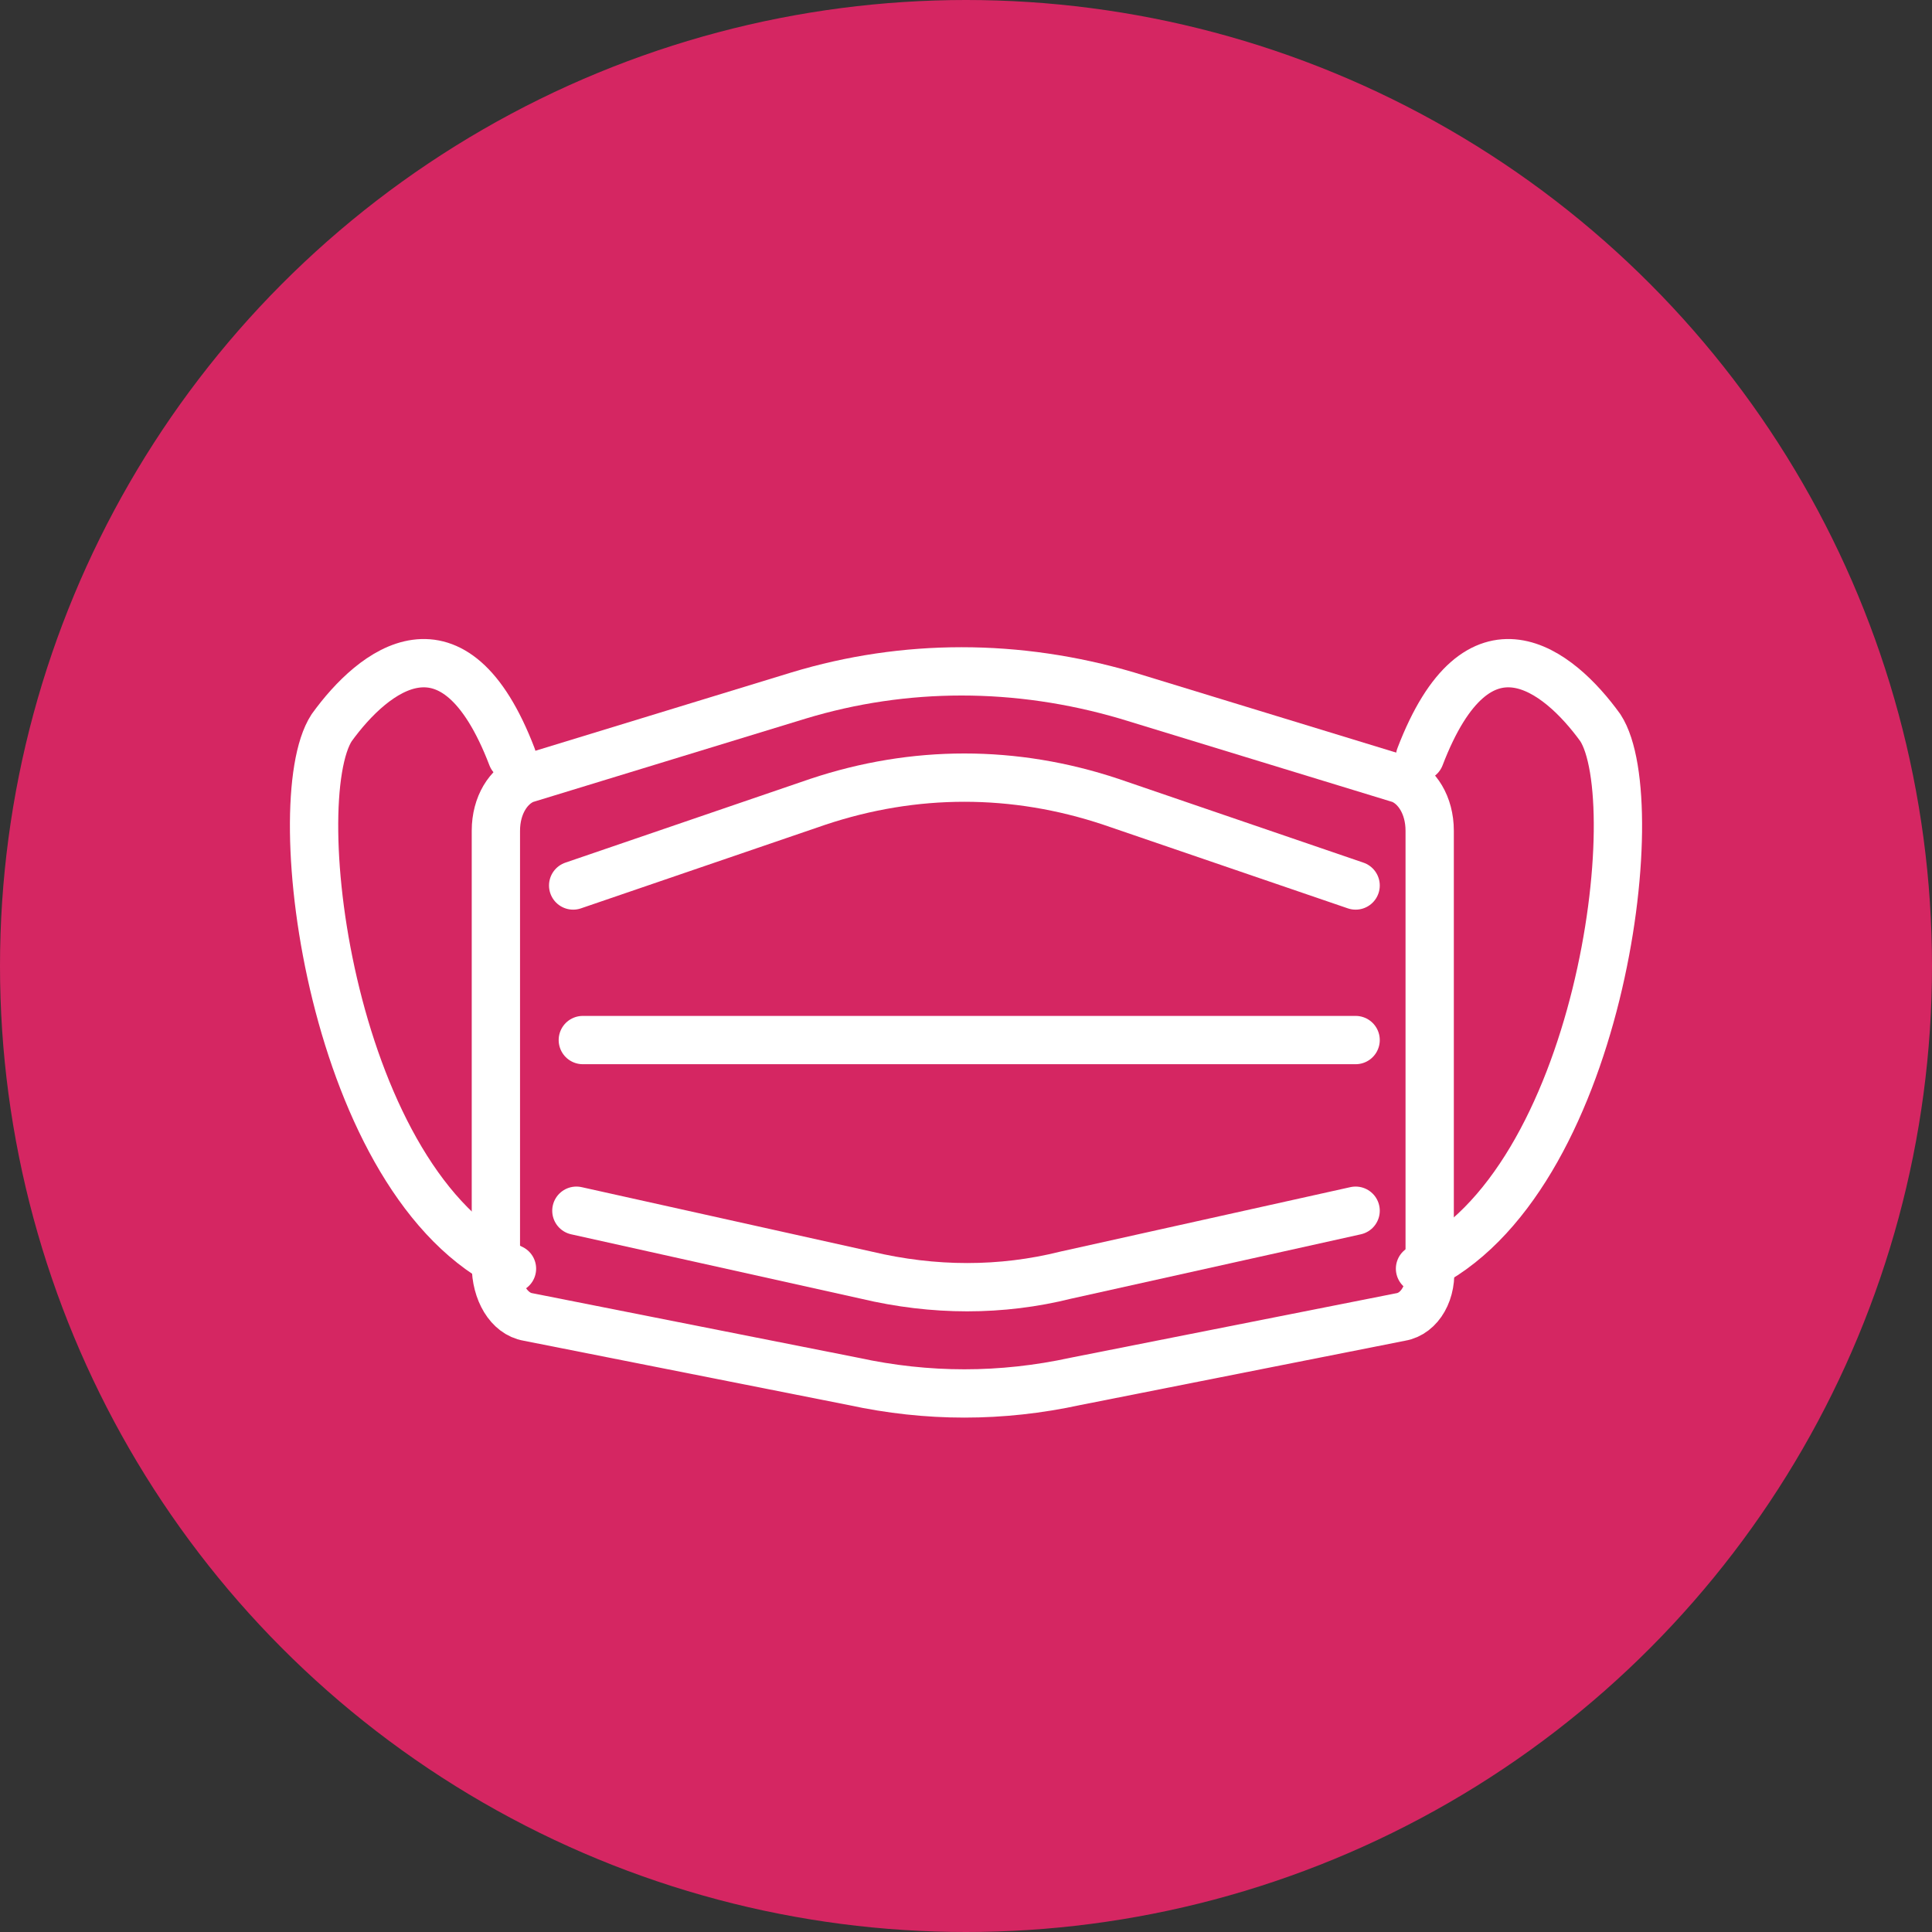<svg version="1.1" xmlns="http://www.w3.org/2000/svg" xmlns:xlink="http://www.w3.org/1999/xlink" x="0px" y="0px" width="60px" height="60px" viewBox="0 0 60 60" xml:space="preserve"><rect x="0" y="0" width="60" height="60" fill="#333333" stroke="none"/><g><circle fill="#D52662" cx="30" cy="30" r="30"/></g><g><g><g><g><path fill="none" stroke="#FFF" stroke-width="1.5" stroke-linecap="round" stroke-linejoin="round" stroke-miterlimit="10" d="M15.9,39.4c-5.6-2.6-7.1-14.5-5.6-16.8c1.3-1.8,3.8-3.8,5.6,0.9"/></g></g><g><g><path fill="none" stroke="#FFF" stroke-width="1.5" stroke-linecap="round" stroke-linejoin="round" stroke-miterlimit="10" d="M44.1,39.4c5.6-2.6,7.1-14.5,5.6-16.8c-1.3-1.8-3.8-3.8-5.6,0.9"/></g></g><path fill="none" stroke="#FFF" stroke-width="1.5" stroke-linecap="round" stroke-linejoin="round" stroke-miterlimit="10" d="M43.5,40.9l-10.1,2c-2.3,0.5-4.6,0.5-6.9,0l-10.1-2c-0.6-0.1-1-0.8-1-1.6v-8.2v-5.3c0-0.8,0.4-1.4,0.9-1.6l8.5-2.6 c3.3-1,6.8-1,10.2,0l8.5,2.6c0.5,0.2,0.9,0.8,0.9,1.6v5.3v8.2C44.5,40.1,44.1,40.8,43.5,40.9z"/><path fill="none" stroke="#FFF" stroke-width="1.5" stroke-linecap="round" stroke-linejoin="round" stroke-miterlimit="10" d="m42.1 37.6-9 2c-2 .5-4.1.5-6.2 0l-9-2M17.8 27.5l7.6-2.6c3-1 6.1-1 9.1 0l7.6 2.6M18.1 32.3 42.1 32.3"/></g></g></svg>